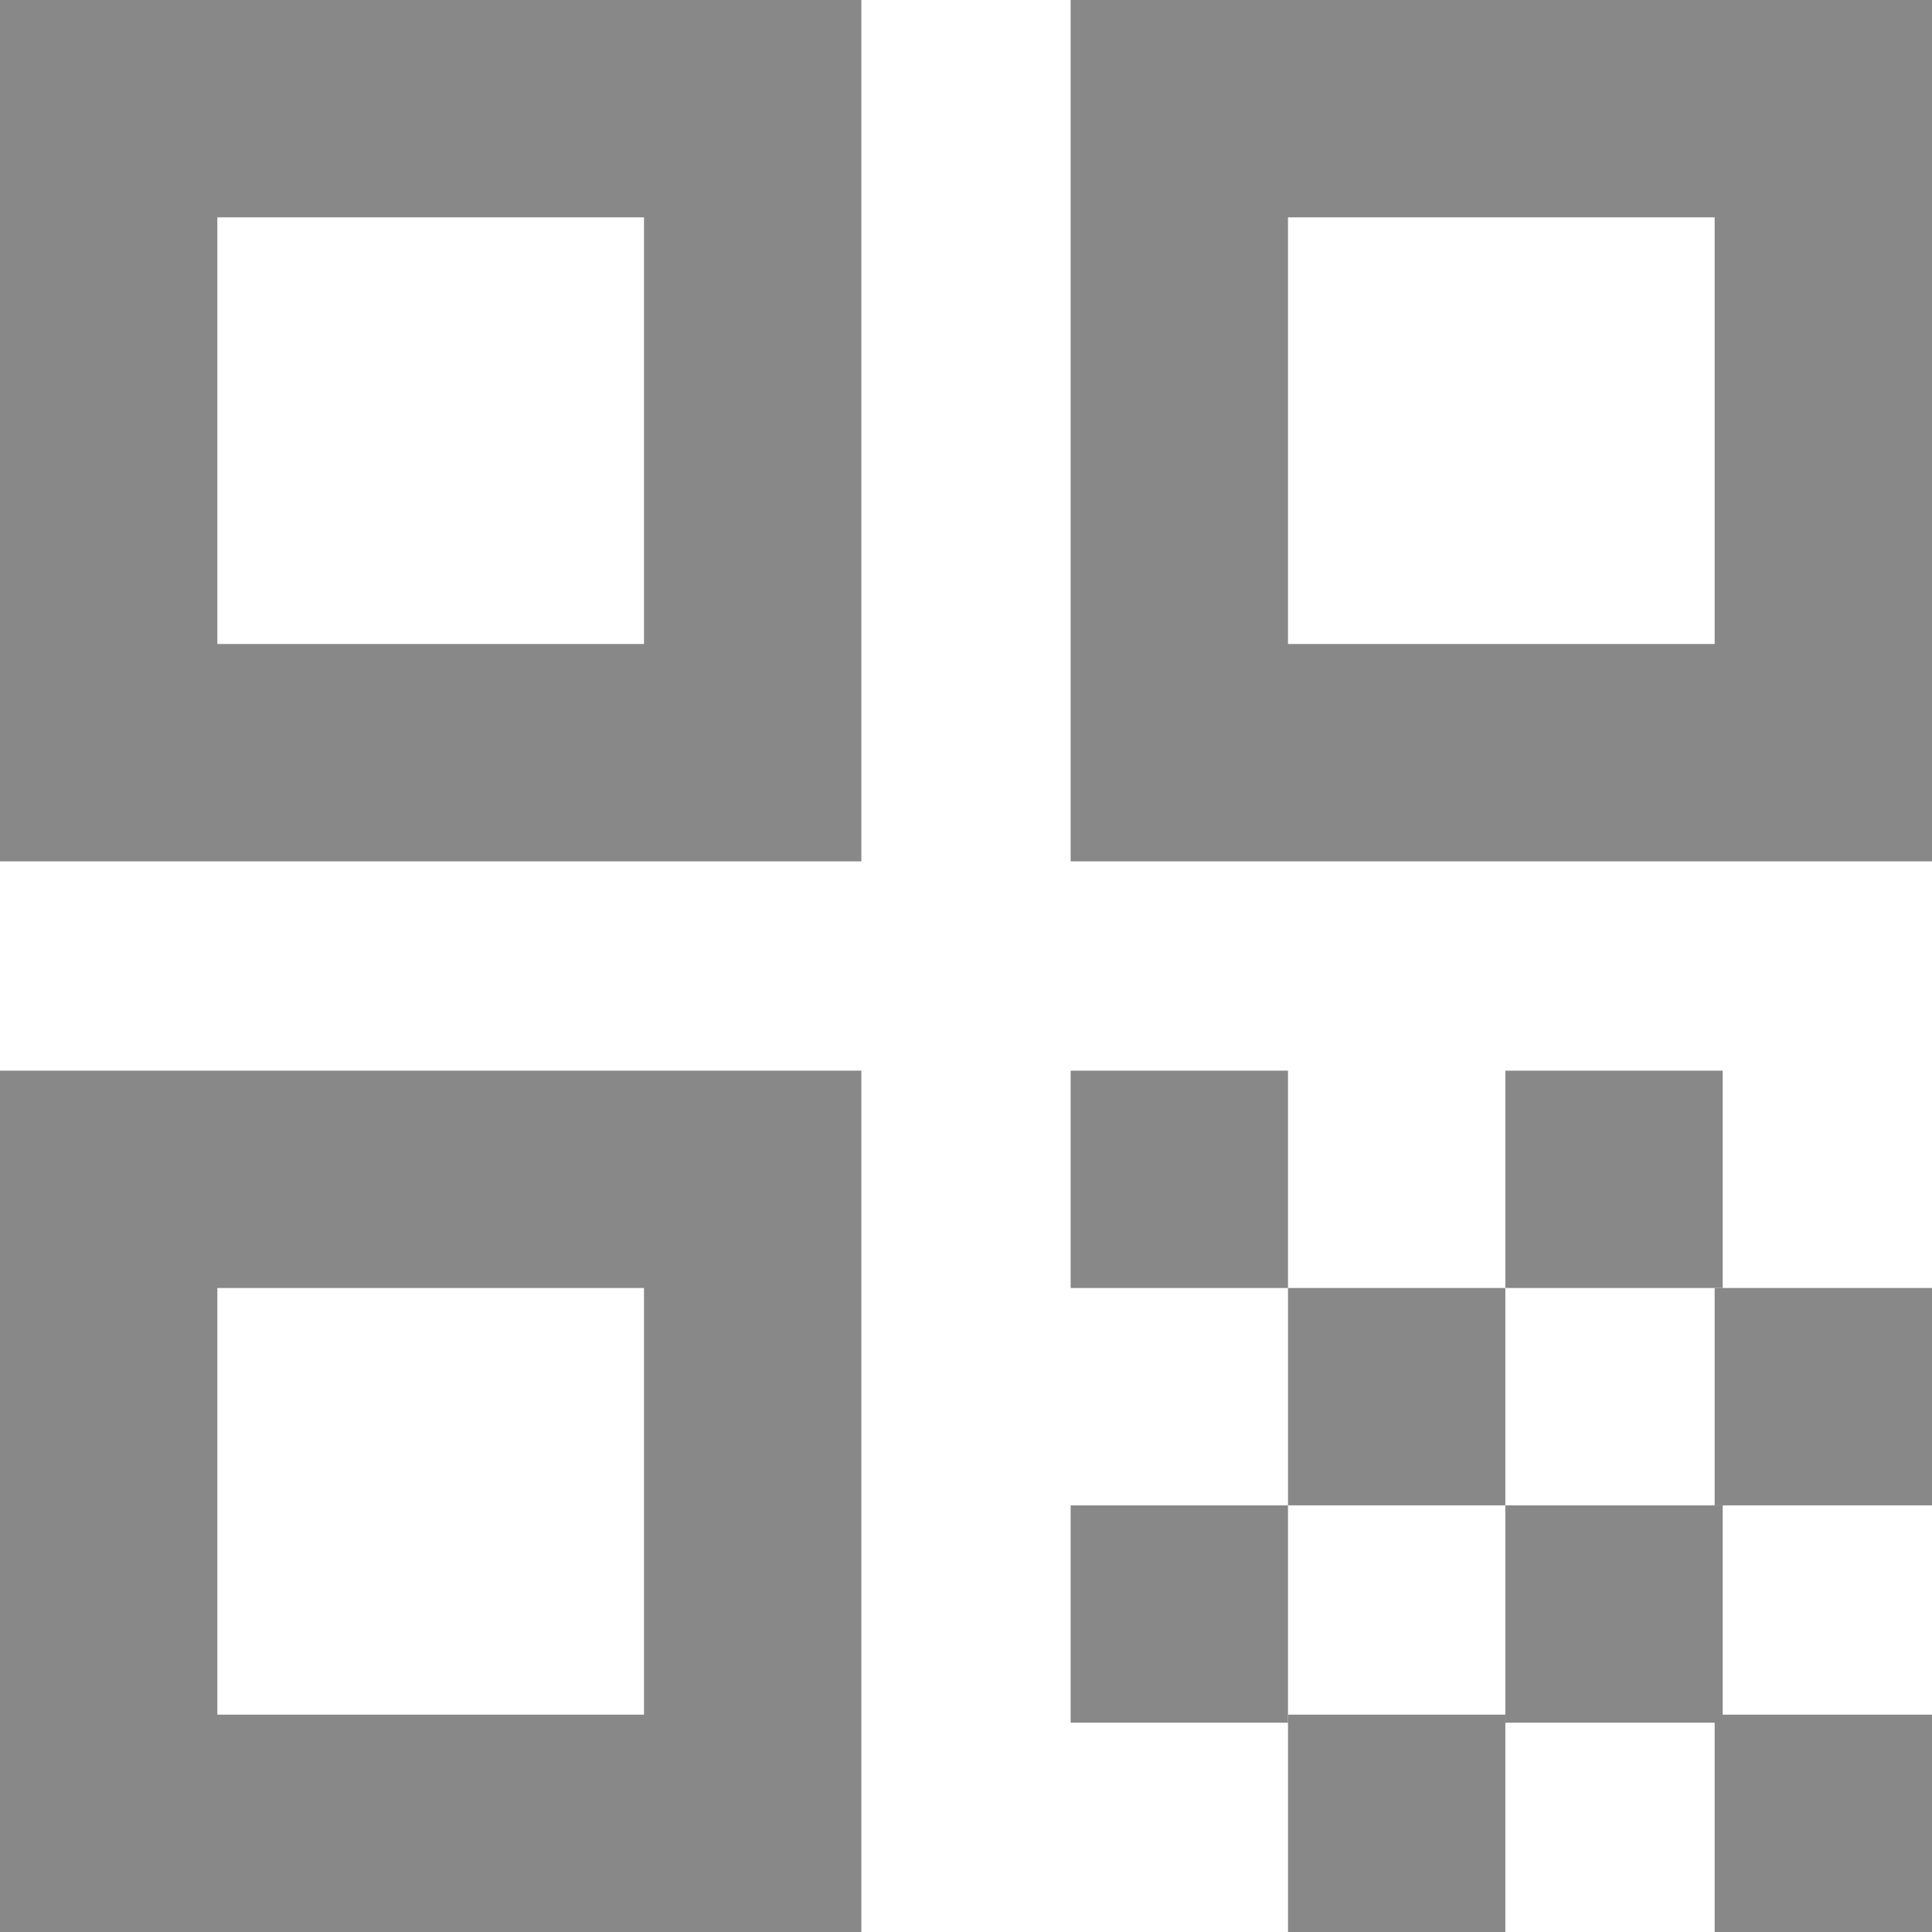 <?xml version="1.0" encoding="utf-8"?>
<!-- Generator: Adobe Illustrator 24.1.0, SVG Export Plug-In . SVG Version: 6.00 Build 0)  -->
<svg version="1.1" id="图层_1" xmlns="http://www.w3.org/2000/svg" xmlns:xlink="http://www.w3.org/1999/xlink" x="0px" y="0px"
	 viewBox="0 0 24 24" style="enable-background:new 0 0 24 24;" xml:space="preserve">
<style type="text/css">
	.st0{fill:none;}
	.st1{fill:#888888;}
</style>
<g>
	<rect class="st0" width="24" height="24"/>
</g>
<g>
	<g>
		<path class="st1" d="M0,10.7h10.7V0H0V10.7z M2.7,2.7H8V8H2.7V2.7z"/>
		<path class="st1" d="M0,24h10.7V13.3H0V24z M2.7,16H8v5.3H2.7V16z"/>
		<path class="st1" d="M13.3,0v10.7H24V0H13.3z M21.3,8H16V2.7h5.3V8z"/>
		<rect x="21.3" y="21.3" class="st1" width="2.7" height="2.7"/>
		<rect x="13.3" y="13.3" class="st1" width="2.7" height="2.7"/>
		<rect x="16" y="16" class="st1" width="2.7" height="2.7"/>
		<rect x="13.3" y="18.7" class="st1" width="2.7" height="2.7"/>
		<rect x="16" y="21.3" class="st1" width="2.7" height="2.7"/>
		<rect x="18.7" y="18.7" class="st1" width="2.7" height="2.7"/>
		<rect x="18.7" y="13.3" class="st1" width="2.7" height="2.7"/>
		<rect x="21.3" y="16" class="st1" width="2.7" height="2.7"/>
	</g>
</g>
</svg>
